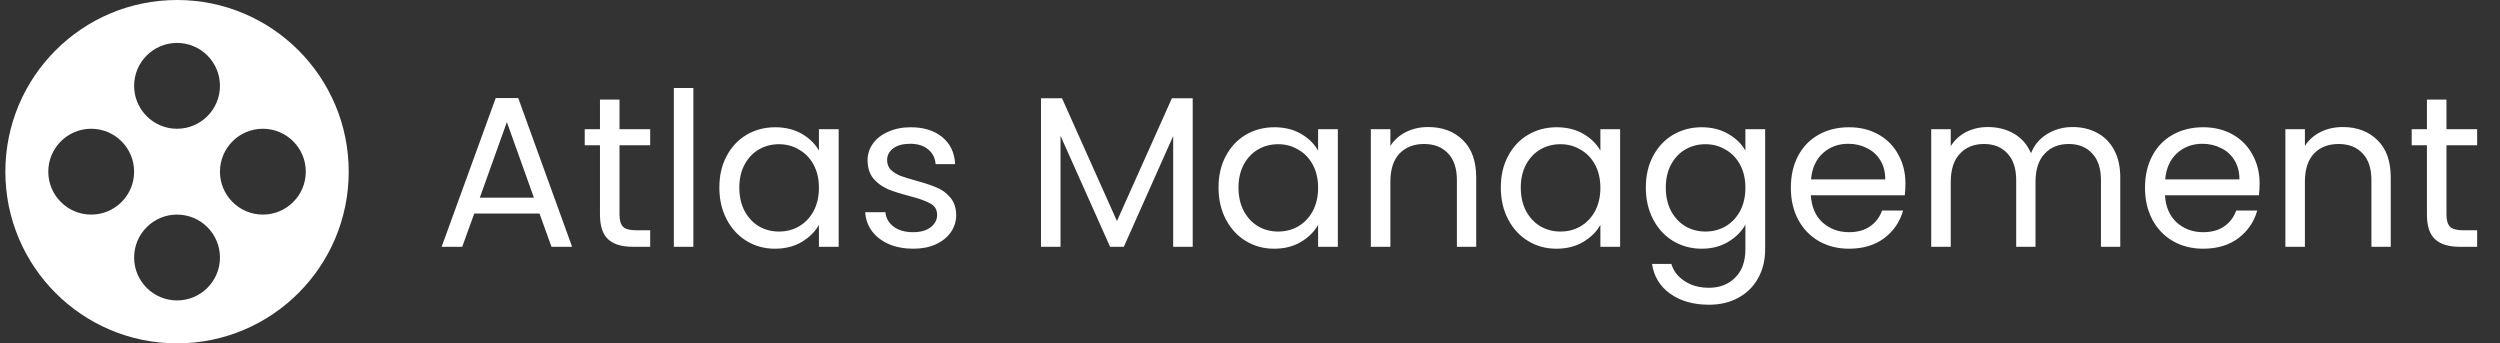 <svg width="233" height="32" viewBox="0 0 233 32" fill="none" xmlns="http://www.w3.org/2000/svg">
<rect x="0" y="0" width="233" height="32" fill="#333333" stroke="none"/>
<path fill-rule="evenodd" clip-rule="evenodd" d="M16.5 0C7.663 0 0.5 7.163 0.5 16C0.5 24.837 7.663 32 16.5 32C25.337 32 32.5 24.837 32.5 16C32.5 7.163 25.337 0 16.5 0ZM20.5 8C20.5 5.791 18.709 4 16.5 4C14.291 4 12.5 5.791 12.5 8C12.5 10.209 14.291 12 16.5 12C18.709 12 20.5 10.209 20.5 8ZM8.5 12C6.291 12 4.5 13.791 4.5 16C4.5 18.209 6.291 20 8.5 20C10.709 20 12.5 18.209 12.5 16C12.5 13.791 10.709 12 8.5 12ZM24.5 12C22.291 12 20.5 13.791 20.5 16C20.5 18.209 22.291 20 24.5 20C26.709 20 28.5 18.209 28.5 16C28.5 13.791 26.709 12 24.5 12ZM16.5 20C18.709 20 20.5 21.791 20.5 24C20.5 26.209 18.709 28 16.5 28C14.291 28 12.5 26.209 12.5 24C12.5 21.791 14.291 20 16.5 20Z" fill="white"/>
<path d="M50.28 19.9H44.2L43.08 23H41.16L46.2 9.14H48.3L53.32 23H51.4L50.28 19.9ZM49.76 18.42L47.24 11.38L44.72 18.42H49.76ZM57.737 13.54V20C57.737 20.533 57.85 20.913 58.077 21.14C58.303 21.353 58.697 21.46 59.257 21.46H60.597V23H58.957C57.943 23 57.183 22.767 56.677 22.3C56.17 21.833 55.917 21.067 55.917 20V13.54H54.497V12.04H55.917V9.28H57.737V12.04H60.597V13.54H57.737ZM64.622 8.2V23H62.802V8.2H64.622ZM67.044 17.48C67.044 16.36 67.27 15.38 67.724 14.54C68.177 13.687 68.797 13.027 69.584 12.56C70.384 12.093 71.27 11.86 72.244 11.86C73.204 11.86 74.037 12.067 74.744 12.48C75.45 12.893 75.977 13.413 76.324 14.04V12.04H78.164V23H76.324V20.96C75.964 21.6 75.424 22.133 74.704 22.56C73.997 22.973 73.17 23.18 72.224 23.18C71.25 23.18 70.37 22.94 69.584 22.46C68.797 21.98 68.177 21.307 67.724 20.44C67.27 19.573 67.044 18.587 67.044 17.48ZM76.324 17.5C76.324 16.673 76.157 15.953 75.824 15.34C75.49 14.727 75.037 14.26 74.464 13.94C73.904 13.607 73.284 13.44 72.604 13.44C71.924 13.44 71.304 13.6 70.744 13.92C70.184 14.24 69.737 14.707 69.404 15.32C69.07 15.933 68.904 16.653 68.904 17.48C68.904 18.32 69.07 19.053 69.404 19.68C69.737 20.293 70.184 20.767 70.744 21.1C71.304 21.42 71.924 21.58 72.604 21.58C73.284 21.58 73.904 21.42 74.464 21.1C75.037 20.767 75.49 20.293 75.824 19.68C76.157 19.053 76.324 18.327 76.324 17.5ZM85.119 23.18C84.279 23.18 83.526 23.04 82.859 22.76C82.193 22.467 81.666 22.067 81.279 21.56C80.893 21.04 80.679 20.447 80.639 19.78H82.519C82.573 20.327 82.826 20.773 83.279 21.12C83.746 21.467 84.353 21.64 85.099 21.64C85.793 21.64 86.339 21.487 86.739 21.18C87.139 20.873 87.339 20.487 87.339 20.02C87.339 19.54 87.126 19.187 86.699 18.96C86.273 18.72 85.613 18.487 84.719 18.26C83.906 18.047 83.239 17.833 82.719 17.62C82.213 17.393 81.773 17.067 81.399 16.64C81.039 16.2 80.859 15.627 80.859 14.92C80.859 14.36 81.026 13.847 81.359 13.38C81.693 12.913 82.166 12.547 82.779 12.28C83.393 12 84.093 11.86 84.879 11.86C86.093 11.86 87.073 12.167 87.819 12.78C88.566 13.393 88.966 14.233 89.019 15.3H87.199C87.159 14.727 86.926 14.267 86.499 13.92C86.086 13.573 85.526 13.4 84.819 13.4C84.166 13.4 83.646 13.54 83.259 13.82C82.873 14.1 82.679 14.467 82.679 14.92C82.679 15.28 82.793 15.58 83.019 15.82C83.259 16.047 83.553 16.233 83.899 16.38C84.259 16.513 84.753 16.667 85.379 16.84C86.166 17.053 86.806 17.267 87.299 17.48C87.793 17.68 88.213 17.987 88.559 18.4C88.919 18.813 89.106 19.353 89.119 20.02C89.119 20.62 88.953 21.16 88.619 21.64C88.286 22.12 87.813 22.5 87.199 22.78C86.599 23.047 85.906 23.18 85.119 23.18ZM111.16 9.16V23H109.34V12.68L104.74 23H103.46L98.841 12.66V23H97.02V9.16H98.981L104.1 20.6L109.22 9.16H111.16ZM113.567 17.48C113.567 16.36 113.794 15.38 114.247 14.54C114.7 13.687 115.32 13.027 116.107 12.56C116.907 12.093 117.794 11.86 118.767 11.86C119.727 11.86 120.56 12.067 121.267 12.48C121.974 12.893 122.5 13.413 122.847 14.04V12.04H124.687V23H122.847V20.96C122.487 21.6 121.947 22.133 121.227 22.56C120.52 22.973 119.694 23.18 118.747 23.18C117.774 23.18 116.894 22.94 116.107 22.46C115.32 21.98 114.7 21.307 114.247 20.44C113.794 19.573 113.567 18.587 113.567 17.48ZM122.847 17.5C122.847 16.673 122.68 15.953 122.347 15.34C122.014 14.727 121.56 14.26 120.987 13.94C120.427 13.607 119.807 13.44 119.127 13.44C118.447 13.44 117.827 13.6 117.267 13.92C116.707 14.24 116.26 14.707 115.927 15.32C115.594 15.933 115.427 16.653 115.427 17.48C115.427 18.32 115.594 19.053 115.927 19.68C116.26 20.293 116.707 20.767 117.267 21.1C117.827 21.42 118.447 21.58 119.127 21.58C119.807 21.58 120.427 21.42 120.987 21.1C121.56 20.767 122.014 20.293 122.347 19.68C122.68 19.053 122.847 18.327 122.847 17.5ZM133.103 11.84C134.436 11.84 135.516 12.247 136.343 13.06C137.169 13.86 137.583 15.02 137.583 16.54V23H135.783V16.8C135.783 15.707 135.509 14.873 134.963 14.3C134.416 13.713 133.669 13.42 132.723 13.42C131.763 13.42 130.996 13.72 130.423 14.32C129.863 14.92 129.583 15.793 129.583 16.94V23H127.763V12.04H129.583V13.6C129.943 13.04 130.429 12.607 131.043 12.3C131.669 11.993 132.356 11.84 133.103 11.84ZM139.876 17.48C139.876 16.36 140.102 15.38 140.556 14.54C141.009 13.687 141.629 13.027 142.416 12.56C143.216 12.093 144.102 11.86 145.076 11.86C146.036 11.86 146.869 12.067 147.576 12.48C148.282 12.893 148.809 13.413 149.156 14.04V12.04H150.996V23H149.156V20.96C148.796 21.6 148.256 22.133 147.536 22.56C146.829 22.973 146.002 23.18 145.056 23.18C144.082 23.18 143.202 22.94 142.416 22.46C141.629 21.98 141.009 21.307 140.556 20.44C140.102 19.573 139.876 18.587 139.876 17.48ZM149.156 17.5C149.156 16.673 148.989 15.953 148.656 15.34C148.322 14.727 147.869 14.26 147.296 13.94C146.736 13.607 146.116 13.44 145.436 13.44C144.756 13.44 144.136 13.6 143.576 13.92C143.016 14.24 142.569 14.707 142.236 15.32C141.902 15.933 141.736 16.653 141.736 17.48C141.736 18.32 141.902 19.053 142.236 19.68C142.569 20.293 143.016 20.767 143.576 21.1C144.136 21.42 144.756 21.58 145.436 21.58C146.116 21.58 146.736 21.42 147.296 21.1C147.869 20.767 148.322 20.293 148.656 19.68C148.989 19.053 149.156 18.327 149.156 17.5ZM158.591 11.86C159.538 11.86 160.365 12.067 161.071 12.48C161.791 12.893 162.325 13.413 162.671 14.04V12.04H164.511V23.24C164.511 24.24 164.298 25.127 163.871 25.9C163.445 26.687 162.831 27.3 162.031 27.74C161.245 28.18 160.325 28.4 159.271 28.4C157.831 28.4 156.631 28.06 155.671 27.38C154.711 26.7 154.145 25.773 153.971 24.6H155.771C155.971 25.267 156.385 25.8 157.011 26.2C157.638 26.613 158.391 26.82 159.271 26.82C160.271 26.82 161.085 26.507 161.711 25.88C162.351 25.253 162.671 24.373 162.671 23.24V20.94C162.311 21.58 161.778 22.113 161.071 22.54C160.365 22.967 159.538 23.18 158.591 23.18C157.618 23.18 156.731 22.94 155.931 22.46C155.145 21.98 154.525 21.307 154.071 20.44C153.618 19.573 153.391 18.587 153.391 17.48C153.391 16.36 153.618 15.38 154.071 14.54C154.525 13.687 155.145 13.027 155.931 12.56C156.731 12.093 157.618 11.86 158.591 11.86ZM162.671 17.5C162.671 16.673 162.505 15.953 162.171 15.34C161.838 14.727 161.385 14.26 160.811 13.94C160.251 13.607 159.631 13.44 158.951 13.44C158.271 13.44 157.651 13.6 157.091 13.92C156.531 14.24 156.085 14.707 155.751 15.32C155.418 15.933 155.251 16.653 155.251 17.48C155.251 18.32 155.418 19.053 155.751 19.68C156.085 20.293 156.531 20.767 157.091 21.1C157.651 21.42 158.271 21.58 158.951 21.58C159.631 21.58 160.251 21.42 160.811 21.1C161.385 20.767 161.838 20.293 162.171 19.68C162.505 19.053 162.671 18.327 162.671 17.5ZM177.587 17.1C177.587 17.447 177.567 17.813 177.527 18.2H168.767C168.834 19.28 169.2 20.127 169.867 20.74C170.547 21.34 171.367 21.64 172.327 21.64C173.114 21.64 173.767 21.46 174.287 21.1C174.82 20.727 175.194 20.233 175.407 19.62H177.367C177.074 20.673 176.487 21.533 175.607 22.2C174.727 22.853 173.634 23.18 172.327 23.18C171.287 23.18 170.354 22.947 169.527 22.48C168.714 22.013 168.074 21.353 167.607 20.5C167.14 19.633 166.907 18.633 166.907 17.5C166.907 16.367 167.134 15.373 167.587 14.52C168.04 13.667 168.674 13.013 169.487 12.56C170.314 12.093 171.26 11.86 172.327 11.86C173.367 11.86 174.287 12.087 175.087 12.54C175.887 12.993 176.5 13.62 176.927 14.42C177.367 15.207 177.587 16.1 177.587 17.1ZM175.707 16.72C175.707 16.027 175.554 15.433 175.247 14.94C174.94 14.433 174.52 14.053 173.987 13.8C173.467 13.533 172.887 13.4 172.247 13.4C171.327 13.4 170.54 13.693 169.887 14.28C169.247 14.867 168.88 15.68 168.787 16.72H175.707ZM193.169 11.84C194.023 11.84 194.783 12.02 195.449 12.38C196.116 12.727 196.643 13.253 197.029 13.96C197.416 14.667 197.609 15.527 197.609 16.54V23H195.809V16.8C195.809 15.707 195.536 14.873 194.989 14.3C194.456 13.713 193.729 13.42 192.809 13.42C191.863 13.42 191.109 13.727 190.549 14.34C189.989 14.94 189.709 15.813 189.709 16.96V23H187.909V16.8C187.909 15.707 187.636 14.873 187.089 14.3C186.556 13.713 185.829 13.42 184.909 13.42C183.963 13.42 183.209 13.727 182.649 14.34C182.089 14.94 181.809 15.813 181.809 16.96V23H179.989V12.04H181.809V13.62C182.169 13.047 182.649 12.607 183.249 12.3C183.863 11.993 184.536 11.84 185.269 11.84C186.189 11.84 187.003 12.047 187.709 12.46C188.416 12.873 188.943 13.48 189.289 14.28C189.596 13.507 190.103 12.907 190.809 12.48C191.516 12.053 192.303 11.84 193.169 11.84ZM210.595 17.1C210.595 17.447 210.575 17.813 210.535 18.2H201.775C201.841 19.28 202.208 20.127 202.875 20.74C203.555 21.34 204.375 21.64 205.335 21.64C206.121 21.64 206.775 21.46 207.295 21.1C207.828 20.727 208.201 20.233 208.415 19.62H210.375C210.081 20.673 209.495 21.533 208.615 22.2C207.735 22.853 206.641 23.18 205.335 23.18C204.295 23.18 203.361 22.947 202.535 22.48C201.721 22.013 201.081 21.353 200.615 20.5C200.148 19.633 199.915 18.633 199.915 17.5C199.915 16.367 200.141 15.373 200.595 14.52C201.048 13.667 201.681 13.013 202.495 12.56C203.321 12.093 204.268 11.86 205.335 11.86C206.375 11.86 207.295 12.087 208.095 12.54C208.895 12.993 209.508 13.62 209.935 14.42C210.375 15.207 210.595 16.1 210.595 17.1ZM208.715 16.72C208.715 16.027 208.561 15.433 208.255 14.94C207.948 14.433 207.528 14.053 206.995 13.8C206.475 13.533 205.895 13.4 205.255 13.4C204.335 13.4 203.548 13.693 202.895 14.28C202.255 14.867 201.888 15.68 201.795 16.72H208.715ZM218.337 11.84C219.67 11.84 220.75 12.247 221.577 13.06C222.404 13.86 222.817 15.02 222.817 16.54V23H221.017V16.8C221.017 15.707 220.744 14.873 220.197 14.3C219.65 13.713 218.904 13.42 217.957 13.42C216.997 13.42 216.23 13.72 215.657 14.32C215.097 14.92 214.817 15.793 214.817 16.94V23H212.997V12.04H214.817V13.6C215.177 13.04 215.664 12.607 216.277 12.3C216.904 11.993 217.59 11.84 218.337 11.84ZM228.01 13.54V20C228.01 20.533 228.123 20.913 228.35 21.14C228.577 21.353 228.97 21.46 229.53 21.46H230.87V23H229.23C228.217 23 227.457 22.767 226.95 22.3C226.443 21.833 226.19 21.067 226.19 20V13.54H224.77V12.04H226.19V9.28H228.01V12.04H230.87V13.54H228.01Z" fill="white"/>
</svg>
